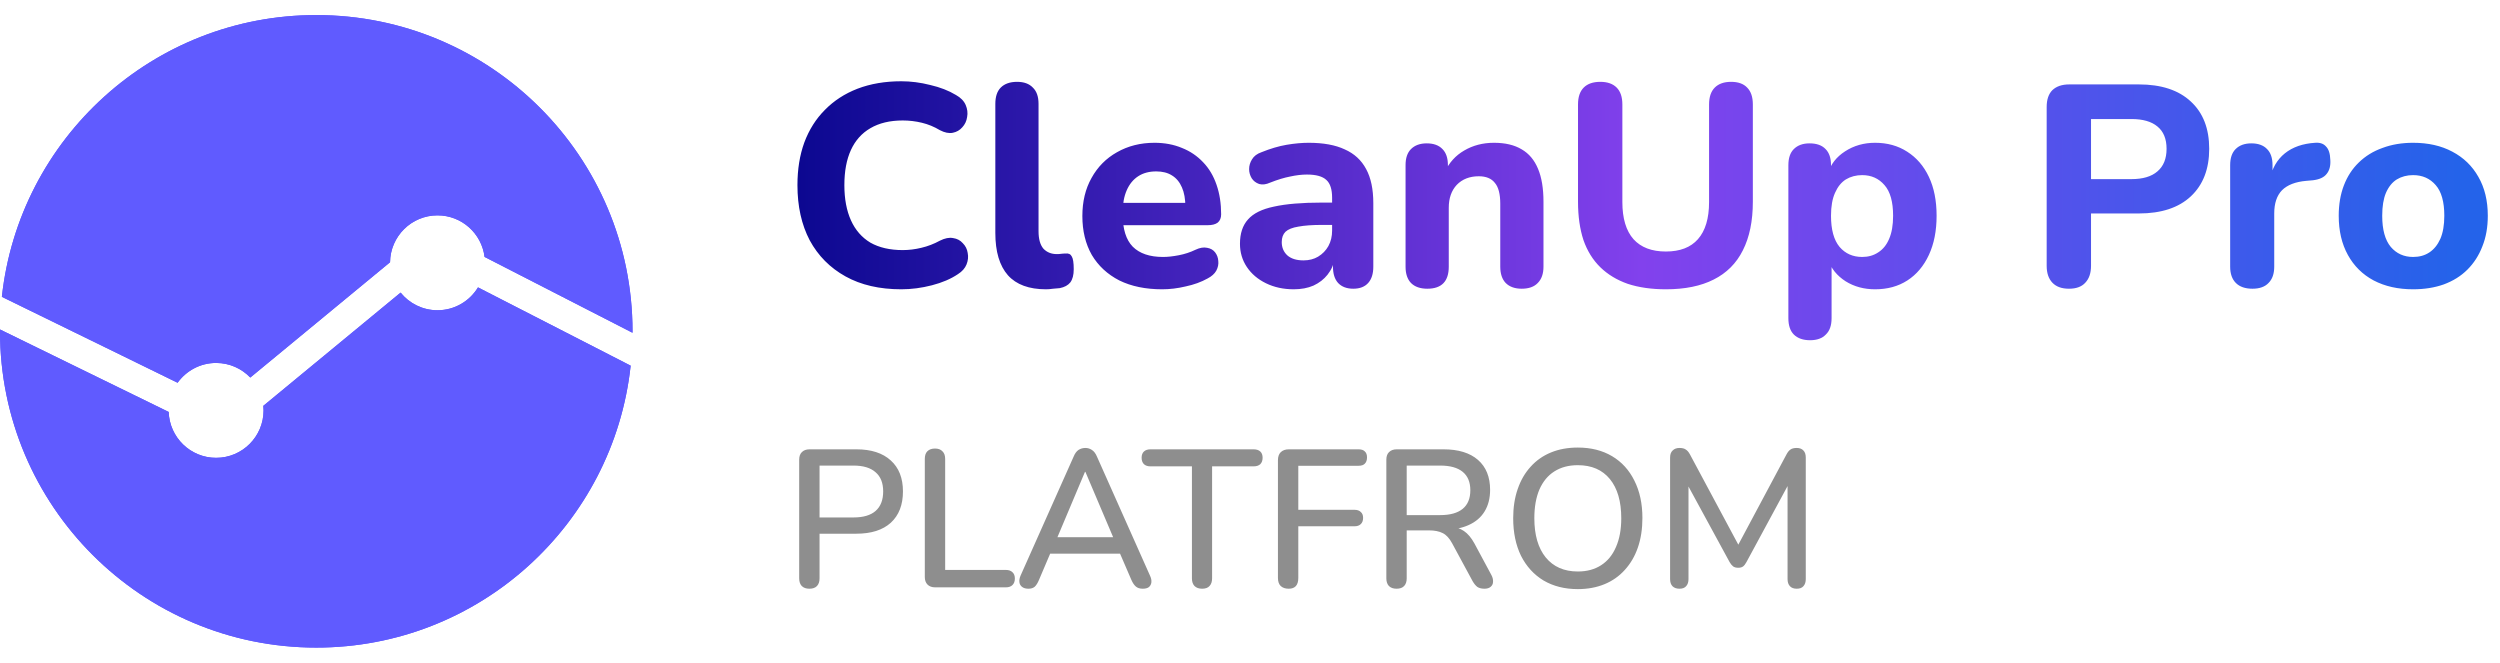 <svg width="166" height="44" viewBox="0 0 166 44" fill="none" xmlns="http://www.w3.org/2000/svg">
<path d="M41.876 24.28C40.739 34.806 31.827 43 21 43C9.402 43 0 33.598 0 22C0 21.959 0.001 21.918 0.001 21.877L11.202 27.354C11.257 29.045 12.645 30.4 14.35 30.4C16.089 30.4 17.5 28.99 17.5 27.25C17.5 27.148 17.494 27.048 17.484 26.948L26.6 19.429C27.177 20.143 28.06 20.6 29.05 20.6C30.191 20.6 31.187 19.991 31.739 19.082L41.876 24.28ZM21 1C32.598 1 42 10.402 42 22C42 22.032 41.998 22.064 41.998 22.096L32.175 17.059C31.982 15.504 30.657 14.3 29.05 14.3C27.323 14.3 25.921 15.69 25.9 17.412L16.619 25.069C16.046 24.473 15.242 24.1 14.35 24.1C13.296 24.1 12.365 24.62 11.793 25.415L0.124 19.71C1.265 9.189 10.176 1 21 1Z" fill="#605BFF"/>
<path d="M41.876 24.28C40.739 34.806 31.827 43 21 43C9.402 43 0 33.598 0 22C0 21.959 0.001 21.918 0.001 21.877L11.202 27.354C11.257 29.045 12.645 30.4 14.35 30.4C16.089 30.4 17.5 28.99 17.5 27.25C17.5 27.148 17.494 27.048 17.484 26.948L26.6 19.429C27.177 20.143 28.06 20.6 29.05 20.6C30.191 20.6 31.187 19.991 31.739 19.082L41.876 24.28ZM21 1C32.598 1 42 10.402 42 22C42 22.032 41.998 22.064 41.998 22.096L32.175 17.059C31.982 15.504 30.657 14.3 29.05 14.3C27.323 14.3 25.921 15.69 25.9 17.412L16.619 25.069C16.046 24.473 15.242 24.1 14.35 24.1C13.296 24.1 12.365 24.62 11.793 25.415L0.124 19.71C1.265 9.189 10.176 1 21 1Z" fill="#605BFF"/>
<path d="M59.847 19.209C58.403 19.209 57.168 18.924 56.142 18.354C55.116 17.784 54.324 16.986 53.767 15.96C53.222 14.921 52.95 13.699 52.95 12.293C52.95 11.242 53.102 10.298 53.406 9.462C53.723 8.613 54.179 7.891 54.774 7.296C55.369 6.688 56.091 6.219 56.94 5.89C57.801 5.561 58.77 5.396 59.847 5.396C60.48 5.396 61.12 5.478 61.766 5.643C62.425 5.795 62.995 6.017 63.476 6.308C63.793 6.485 64.008 6.707 64.122 6.973C64.236 7.239 64.268 7.505 64.217 7.771C64.179 8.037 64.071 8.265 63.894 8.455C63.729 8.645 63.52 8.765 63.267 8.816C63.014 8.867 62.729 8.81 62.412 8.645C62.032 8.417 61.633 8.252 61.215 8.151C60.797 8.05 60.373 7.999 59.942 7.999C59.093 7.999 58.378 8.17 57.795 8.512C57.225 8.841 56.794 9.323 56.503 9.956C56.212 10.589 56.066 11.368 56.066 12.293C56.066 13.205 56.212 13.984 56.503 14.63C56.794 15.276 57.225 15.77 57.795 16.112C58.378 16.441 59.093 16.606 59.942 16.606C60.347 16.606 60.759 16.555 61.177 16.454C61.608 16.353 62.019 16.194 62.412 15.979C62.741 15.814 63.033 15.757 63.286 15.808C63.552 15.846 63.767 15.96 63.932 16.15C64.109 16.327 64.217 16.543 64.255 16.796C64.306 17.049 64.28 17.303 64.179 17.556C64.078 17.809 63.888 18.025 63.609 18.202C63.14 18.519 62.564 18.766 61.88 18.943C61.196 19.12 60.518 19.209 59.847 19.209ZM69.453 19.209C68.326 19.209 67.484 18.899 66.926 18.278C66.369 17.645 66.09 16.707 66.09 15.466V6.897C66.09 6.416 66.211 6.055 66.451 5.814C66.705 5.561 67.066 5.434 67.534 5.434C67.99 5.434 68.339 5.561 68.579 5.814C68.833 6.055 68.959 6.416 68.959 6.897V15.352C68.959 15.871 69.067 16.258 69.282 16.511C69.51 16.752 69.808 16.872 70.175 16.872C70.277 16.872 70.372 16.866 70.46 16.853C70.549 16.84 70.644 16.834 70.745 16.834C70.948 16.809 71.087 16.872 71.163 17.024C71.252 17.163 71.296 17.448 71.296 17.879C71.296 18.259 71.22 18.55 71.068 18.753C70.916 18.943 70.682 19.07 70.365 19.133C70.239 19.146 70.093 19.158 69.928 19.171C69.764 19.196 69.605 19.209 69.453 19.209ZM77.17 19.209C76.068 19.209 75.118 19.013 74.32 18.62C73.534 18.215 72.926 17.651 72.496 16.929C72.078 16.194 71.869 15.333 71.869 14.345C71.869 13.382 72.071 12.54 72.477 11.818C72.882 11.083 73.446 10.513 74.168 10.108C74.902 9.69 75.732 9.481 76.657 9.481C77.328 9.481 77.936 9.595 78.481 9.823C79.025 10.038 79.494 10.355 79.887 10.773C80.279 11.178 80.577 11.679 80.78 12.274C80.982 12.857 81.084 13.509 81.084 14.231C81.084 14.472 81.008 14.655 80.856 14.782C80.704 14.896 80.482 14.953 80.191 14.953H74.225V13.471H79.013L78.709 13.737C78.709 13.218 78.633 12.787 78.481 12.445C78.329 12.09 78.107 11.824 77.816 11.647C77.537 11.47 77.189 11.381 76.771 11.381C76.302 11.381 75.903 11.489 75.574 11.704C75.244 11.919 74.991 12.23 74.814 12.635C74.636 13.04 74.548 13.528 74.548 14.098V14.25C74.548 15.213 74.769 15.922 75.213 16.378C75.669 16.834 76.34 17.062 77.227 17.062C77.531 17.062 77.879 17.024 78.272 16.948C78.664 16.872 79.032 16.752 79.374 16.587C79.665 16.448 79.925 16.403 80.153 16.454C80.381 16.492 80.558 16.593 80.685 16.758C80.811 16.923 80.881 17.113 80.894 17.328C80.919 17.543 80.875 17.759 80.761 17.974C80.647 18.177 80.457 18.348 80.191 18.487C79.76 18.728 79.272 18.905 78.728 19.019C78.196 19.146 77.676 19.209 77.17 19.209ZM85.906 19.209C85.222 19.209 84.608 19.076 84.063 18.81C83.519 18.544 83.094 18.183 82.79 17.727C82.486 17.271 82.334 16.758 82.334 16.188C82.334 15.504 82.512 14.966 82.866 14.573C83.221 14.168 83.797 13.883 84.595 13.718C85.393 13.541 86.451 13.452 87.768 13.452H88.775V14.934H87.787C87.141 14.934 86.616 14.972 86.21 15.048C85.818 15.111 85.533 15.225 85.355 15.39C85.191 15.555 85.108 15.783 85.108 16.074C85.108 16.429 85.229 16.72 85.469 16.948C85.723 17.176 86.084 17.29 86.552 17.29C86.92 17.29 87.243 17.208 87.521 17.043C87.813 16.866 88.041 16.631 88.205 16.34C88.37 16.036 88.452 15.694 88.452 15.314V13.129C88.452 12.572 88.326 12.179 88.072 11.951C87.819 11.71 87.388 11.59 86.78 11.59C86.438 11.59 86.065 11.634 85.659 11.723C85.267 11.799 84.83 11.932 84.348 12.122C84.07 12.249 83.823 12.28 83.607 12.217C83.392 12.141 83.227 12.014 83.113 11.837C82.999 11.647 82.942 11.444 82.942 11.229C82.942 11.001 83.006 10.786 83.132 10.583C83.259 10.368 83.468 10.209 83.759 10.108C84.355 9.867 84.912 9.703 85.431 9.614C85.963 9.525 86.451 9.481 86.894 9.481C87.87 9.481 88.668 9.627 89.288 9.918C89.922 10.197 90.397 10.634 90.713 11.229C91.03 11.812 91.188 12.565 91.188 13.49V17.708C91.188 18.177 91.074 18.538 90.846 18.791C90.618 19.044 90.289 19.171 89.858 19.171C89.428 19.171 89.092 19.044 88.851 18.791C88.623 18.538 88.509 18.177 88.509 17.708V17.005L88.642 17.119C88.566 17.55 88.402 17.923 88.148 18.24C87.908 18.544 87.597 18.785 87.217 18.962C86.837 19.127 86.4 19.209 85.906 19.209ZM94.773 19.171C94.304 19.171 93.943 19.044 93.69 18.791C93.449 18.538 93.329 18.177 93.329 17.708V10.963C93.329 10.494 93.449 10.14 93.69 9.899C93.943 9.646 94.291 9.519 94.735 9.519C95.191 9.519 95.539 9.646 95.78 9.899C96.02 10.14 96.141 10.494 96.141 10.963V12.046L95.932 11.419C96.223 10.798 96.654 10.323 97.224 9.994C97.806 9.652 98.465 9.481 99.2 9.481C99.947 9.481 100.561 9.627 101.043 9.918C101.524 10.197 101.885 10.627 102.126 11.21C102.366 11.78 102.487 12.508 102.487 13.395V17.708C102.487 18.177 102.36 18.538 102.107 18.791C101.866 19.044 101.511 19.171 101.043 19.171C100.587 19.171 100.232 19.044 99.979 18.791C99.738 18.538 99.618 18.177 99.618 17.708V13.528C99.618 12.882 99.497 12.42 99.257 12.141C99.029 11.85 98.674 11.704 98.193 11.704C97.585 11.704 97.097 11.894 96.73 12.274C96.375 12.654 96.198 13.161 96.198 13.794V17.708C96.198 18.683 95.723 19.171 94.773 19.171ZM110.613 19.209C109.663 19.209 108.821 19.089 108.086 18.848C107.364 18.595 106.756 18.227 106.262 17.746C105.768 17.265 105.395 16.663 105.141 15.941C104.901 15.206 104.78 14.358 104.78 13.395V6.935C104.78 6.441 104.907 6.067 105.16 5.814C105.414 5.561 105.781 5.434 106.262 5.434C106.731 5.434 107.092 5.561 107.345 5.814C107.599 6.067 107.725 6.441 107.725 6.935V13.414C107.725 14.503 107.972 15.327 108.466 15.884C108.96 16.429 109.676 16.701 110.613 16.701C111.551 16.701 112.26 16.429 112.741 15.884C113.235 15.327 113.482 14.503 113.482 13.414V6.935C113.482 6.441 113.609 6.067 113.862 5.814C114.116 5.561 114.477 5.434 114.945 5.434C115.414 5.434 115.769 5.561 116.009 5.814C116.263 6.067 116.389 6.441 116.389 6.935V13.395C116.389 14.674 116.168 15.751 115.724 16.625C115.294 17.486 114.648 18.132 113.786 18.563C112.938 18.994 111.88 19.209 110.613 19.209ZM120.192 22.591C119.724 22.591 119.363 22.464 119.109 22.211C118.869 21.97 118.748 21.609 118.748 21.128V10.963C118.748 10.494 118.869 10.14 119.109 9.899C119.363 9.646 119.711 9.519 120.154 9.519C120.623 9.519 120.978 9.646 121.218 9.899C121.459 10.14 121.579 10.494 121.579 10.963V12.255L121.37 11.514C121.56 10.906 121.94 10.418 122.51 10.051C123.093 9.671 123.758 9.481 124.505 9.481C125.316 9.481 126.025 9.677 126.633 10.07C127.254 10.463 127.735 11.02 128.077 11.742C128.419 12.464 128.59 13.325 128.59 14.326C128.59 15.327 128.419 16.194 128.077 16.929C127.735 17.664 127.26 18.227 126.652 18.62C126.044 19.013 125.329 19.209 124.505 19.209C123.771 19.209 123.118 19.032 122.548 18.677C121.978 18.31 121.592 17.835 121.389 17.252H121.617V21.128C121.617 21.609 121.491 21.97 121.237 22.211C120.997 22.464 120.648 22.591 120.192 22.591ZM123.65 17.062C124.056 17.062 124.41 16.961 124.714 16.758C125.031 16.555 125.272 16.258 125.436 15.865C125.614 15.46 125.702 14.947 125.702 14.326C125.702 13.401 125.512 12.724 125.132 12.293C124.752 11.85 124.258 11.628 123.65 11.628C123.245 11.628 122.884 11.723 122.567 11.913C122.263 12.103 122.023 12.401 121.845 12.806C121.668 13.199 121.579 13.705 121.579 14.326C121.579 15.251 121.769 15.941 122.149 16.397C122.529 16.84 123.03 17.062 123.65 17.062ZM137.381 19.171C136.899 19.171 136.532 19.038 136.279 18.772C136.025 18.506 135.899 18.132 135.899 17.651V7.106C135.899 6.612 136.025 6.238 136.279 5.985C136.545 5.732 136.918 5.605 137.4 5.605H142.017C143.511 5.605 144.664 5.985 145.475 6.745C146.285 7.492 146.691 8.537 146.691 9.88C146.691 11.223 146.285 12.274 145.475 13.034C144.664 13.794 143.511 14.174 142.017 14.174H138.844V17.651C138.844 18.132 138.717 18.506 138.464 18.772C138.223 19.038 137.862 19.171 137.381 19.171ZM138.844 11.894H141.523C142.283 11.894 142.859 11.723 143.252 11.381C143.657 11.039 143.86 10.539 143.86 9.88C143.86 9.221 143.657 8.727 143.252 8.398C142.859 8.069 142.283 7.904 141.523 7.904H138.844V11.894ZM149.565 19.171C149.084 19.171 148.717 19.044 148.463 18.791C148.21 18.538 148.083 18.177 148.083 17.708V10.963C148.083 10.494 148.204 10.14 148.444 9.899C148.698 9.646 149.046 9.519 149.489 9.519C149.945 9.519 150.294 9.646 150.534 9.899C150.775 10.14 150.895 10.494 150.895 10.963V11.951H150.705C150.857 11.191 151.193 10.602 151.712 10.184C152.232 9.766 152.903 9.532 153.726 9.481C154.043 9.456 154.284 9.538 154.448 9.728C154.626 9.905 154.721 10.203 154.733 10.621C154.759 11.014 154.676 11.324 154.486 11.552C154.309 11.78 154.005 11.919 153.574 11.97L153.137 12.008C152.415 12.071 151.877 12.28 151.522 12.635C151.18 12.99 151.009 13.503 151.009 14.174V17.708C151.009 18.177 150.883 18.538 150.629 18.791C150.389 19.044 150.034 19.171 149.565 19.171ZM160.231 19.209C159.23 19.209 158.356 19.013 157.609 18.62C156.874 18.227 156.304 17.664 155.899 16.929C155.493 16.194 155.291 15.327 155.291 14.326C155.291 13.579 155.405 12.907 155.633 12.312C155.861 11.717 156.19 11.21 156.621 10.792C157.064 10.361 157.59 10.038 158.198 9.823C158.806 9.595 159.483 9.481 160.231 9.481C161.231 9.481 162.099 9.677 162.834 10.07C163.581 10.463 164.157 11.02 164.563 11.742C164.981 12.464 165.19 13.325 165.19 14.326C165.19 15.086 165.069 15.764 164.829 16.359C164.601 16.954 164.271 17.467 163.841 17.898C163.41 18.329 162.884 18.658 162.264 18.886C161.656 19.101 160.978 19.209 160.231 19.209ZM160.231 17.062C160.649 17.062 161.01 16.961 161.314 16.758C161.618 16.555 161.858 16.258 162.036 15.865C162.213 15.46 162.302 14.947 162.302 14.326C162.302 13.401 162.112 12.724 161.732 12.293C161.352 11.85 160.851 11.628 160.231 11.628C159.825 11.628 159.464 11.723 159.148 11.913C158.844 12.103 158.603 12.401 158.426 12.806C158.261 13.199 158.179 13.705 158.179 14.326C158.179 15.251 158.369 15.941 158.749 16.397C159.129 16.84 159.623 17.062 160.231 17.062Z" fill="url(#paint0_linear_171_2363)"/>
<path d="M53.742 39.091C53.525 39.091 53.356 39.03 53.235 38.909C53.122 38.788 53.066 38.619 53.066 38.402V30.524C53.066 30.299 53.127 30.13 53.248 30.017C53.369 29.896 53.538 29.835 53.755 29.835H56.862C57.85 29.835 58.613 30.082 59.15 30.576C59.687 31.061 59.956 31.746 59.956 32.63C59.956 33.523 59.687 34.216 59.15 34.71C58.613 35.195 57.85 35.438 56.862 35.438H54.418V38.402C54.418 38.619 54.362 38.788 54.249 38.909C54.136 39.03 53.967 39.091 53.742 39.091ZM54.418 34.359H56.667C57.317 34.359 57.807 34.216 58.136 33.93C58.474 33.635 58.643 33.202 58.643 32.63C58.643 32.067 58.474 31.642 58.136 31.356C57.807 31.061 57.317 30.914 56.667 30.914H54.418V34.359ZM62.096 39C61.879 39 61.71 38.939 61.589 38.818C61.468 38.697 61.407 38.528 61.407 38.311V30.472C61.407 30.247 61.463 30.078 61.576 29.965C61.697 29.844 61.866 29.783 62.083 29.783C62.3 29.783 62.464 29.844 62.577 29.965C62.698 30.078 62.759 30.247 62.759 30.472V37.843H66.789C66.98 37.843 67.127 37.895 67.231 37.999C67.335 38.094 67.387 38.233 67.387 38.415C67.387 38.597 67.335 38.74 67.231 38.844C67.127 38.948 66.98 39 66.789 39H62.096ZM68.287 39.091C68.113 39.091 67.975 39.052 67.871 38.974C67.766 38.896 67.706 38.792 67.689 38.662C67.671 38.532 67.697 38.385 67.766 38.22L71.29 30.316C71.376 30.108 71.484 29.961 71.615 29.874C71.753 29.787 71.905 29.744 72.07 29.744C72.225 29.744 72.368 29.787 72.499 29.874C72.637 29.961 72.75 30.108 72.837 30.316L76.359 38.22C76.438 38.385 76.468 38.536 76.451 38.675C76.433 38.805 76.377 38.909 76.281 38.987C76.186 39.056 76.052 39.091 75.879 39.091C75.688 39.091 75.536 39.043 75.424 38.948C75.311 38.853 75.211 38.705 75.124 38.506L74.215 36.4L74.826 36.764H69.287L69.885 36.4L68.989 38.506C68.902 38.714 68.806 38.866 68.703 38.961C68.599 39.048 68.46 39.091 68.287 39.091ZM72.043 31.33L70.081 35.984L69.755 35.672H74.344L74.046 35.984L72.07 31.33H72.043ZM79.82 39.091C79.603 39.091 79.434 39.03 79.313 38.909C79.2 38.788 79.144 38.619 79.144 38.402V30.966H76.388C76.206 30.966 76.063 30.918 75.959 30.823C75.855 30.719 75.803 30.576 75.803 30.394C75.803 30.212 75.855 30.073 75.959 29.978C76.063 29.883 76.206 29.835 76.388 29.835H83.239C83.43 29.835 83.577 29.883 83.681 29.978C83.785 30.073 83.837 30.212 83.837 30.394C83.837 30.576 83.785 30.719 83.681 30.823C83.577 30.918 83.43 30.966 83.239 30.966H80.483V38.402C80.483 38.619 80.427 38.788 80.314 38.909C80.21 39.03 80.045 39.091 79.82 39.091ZM85.57 39.091C85.345 39.091 85.167 39.03 85.037 38.909C84.916 38.788 84.855 38.61 84.855 38.376V30.563C84.855 30.329 84.916 30.151 85.037 30.03C85.167 29.9 85.349 29.835 85.583 29.835H90.211C90.402 29.835 90.54 29.883 90.627 29.978C90.722 30.065 90.77 30.195 90.77 30.368C90.77 30.55 90.722 30.689 90.627 30.784C90.54 30.879 90.402 30.927 90.211 30.927H86.207V33.852H89.951C90.124 33.852 90.259 33.9 90.354 33.995C90.458 34.082 90.51 34.212 90.51 34.385C90.51 34.567 90.458 34.706 90.354 34.801C90.259 34.896 90.124 34.944 89.951 34.944H86.207V38.376C86.207 38.853 85.995 39.091 85.57 39.091ZM92.729 39.091C92.513 39.091 92.344 39.03 92.222 38.909C92.11 38.788 92.053 38.619 92.053 38.402V30.524C92.053 30.299 92.114 30.13 92.235 30.017C92.357 29.896 92.526 29.835 92.742 29.835H95.849C96.837 29.835 97.6 30.069 98.137 30.537C98.675 31.005 98.943 31.668 98.943 32.526C98.943 33.081 98.822 33.557 98.579 33.956C98.337 34.355 97.981 34.658 97.513 34.866C97.054 35.074 96.499 35.178 95.849 35.178L95.966 34.996H96.304C96.651 34.996 96.95 35.083 97.201 35.256C97.461 35.429 97.695 35.707 97.903 36.088L99.021 38.168C99.108 38.324 99.147 38.476 99.138 38.623C99.138 38.762 99.086 38.874 98.982 38.961C98.887 39.048 98.748 39.091 98.566 39.091C98.376 39.091 98.22 39.052 98.098 38.974C97.986 38.887 97.882 38.762 97.786 38.597L96.421 36.075C96.239 35.737 96.031 35.512 95.797 35.399C95.563 35.278 95.256 35.217 94.874 35.217H93.405V38.402C93.405 38.619 93.349 38.788 93.236 38.909C93.124 39.03 92.955 39.091 92.729 39.091ZM93.405 34.203H95.628C96.287 34.203 96.785 34.064 97.123 33.787C97.461 33.51 97.63 33.098 97.63 32.552C97.63 32.015 97.461 31.607 97.123 31.33C96.785 31.053 96.287 30.914 95.628 30.914H93.405V34.203ZM104.766 39.117C103.899 39.117 103.141 38.926 102.491 38.545C101.849 38.155 101.351 37.609 100.996 36.907C100.649 36.196 100.476 35.364 100.476 34.411C100.476 33.692 100.575 33.046 100.775 32.474C100.974 31.893 101.26 31.399 101.633 30.992C102.005 30.576 102.456 30.26 102.985 30.043C103.513 29.826 104.107 29.718 104.766 29.718C105.641 29.718 106.399 29.909 107.041 30.29C107.682 30.671 108.176 31.213 108.523 31.915C108.878 32.617 109.056 33.445 109.056 34.398C109.056 35.117 108.956 35.767 108.757 36.348C108.557 36.929 108.267 37.427 107.886 37.843C107.513 38.259 107.062 38.575 106.534 38.792C106.005 39.009 105.416 39.117 104.766 39.117ZM104.766 37.947C105.372 37.947 105.888 37.808 106.313 37.531C106.746 37.254 107.075 36.851 107.301 36.322C107.535 35.793 107.652 35.156 107.652 34.411C107.652 33.293 107.4 32.426 106.898 31.811C106.395 31.196 105.684 30.888 104.766 30.888C104.159 30.888 103.639 31.027 103.206 31.304C102.781 31.573 102.452 31.971 102.218 32.5C101.992 33.029 101.88 33.666 101.88 34.411C101.88 35.52 102.131 36.387 102.634 37.011C103.145 37.635 103.856 37.947 104.766 37.947ZM111.518 39.091C111.318 39.091 111.162 39.035 111.05 38.922C110.946 38.809 110.894 38.653 110.894 38.454V30.381C110.894 30.173 110.95 30.017 111.063 29.913C111.175 29.8 111.327 29.744 111.518 29.744C111.7 29.744 111.838 29.779 111.934 29.848C112.038 29.909 112.133 30.021 112.22 30.186L115.626 36.543H115.223L118.616 30.186C118.702 30.021 118.793 29.909 118.889 29.848C118.984 29.779 119.123 29.744 119.305 29.744C119.495 29.744 119.643 29.8 119.747 29.913C119.851 30.017 119.903 30.173 119.903 30.381V38.454C119.903 38.653 119.851 38.809 119.747 38.922C119.651 39.035 119.504 39.091 119.305 39.091C119.105 39.091 118.954 39.035 118.85 38.922C118.746 38.809 118.694 38.653 118.694 38.454V31.746H118.98L115.964 37.323C115.894 37.453 115.821 37.548 115.743 37.609C115.665 37.67 115.556 37.7 115.418 37.7C115.279 37.7 115.166 37.67 115.08 37.609C114.993 37.54 114.915 37.444 114.846 37.323L111.804 31.733H112.116V38.454C112.116 38.653 112.064 38.809 111.96 38.922C111.864 39.035 111.717 39.091 111.518 39.091Z" fill="#8E8E8E"/>
<defs>
<linearGradient id="paint0_linear_171_2363" x1="52" y1="13" x2="166" y2="13" gradientUnits="userSpaceOnUse">
<stop stop-color="#0A078F"/>
<stop offset="0.5" stop-color="#8241ED"/>
<stop offset="0.976" stop-color="#2463EA"/>
</linearGradient>
</defs>
</svg>
